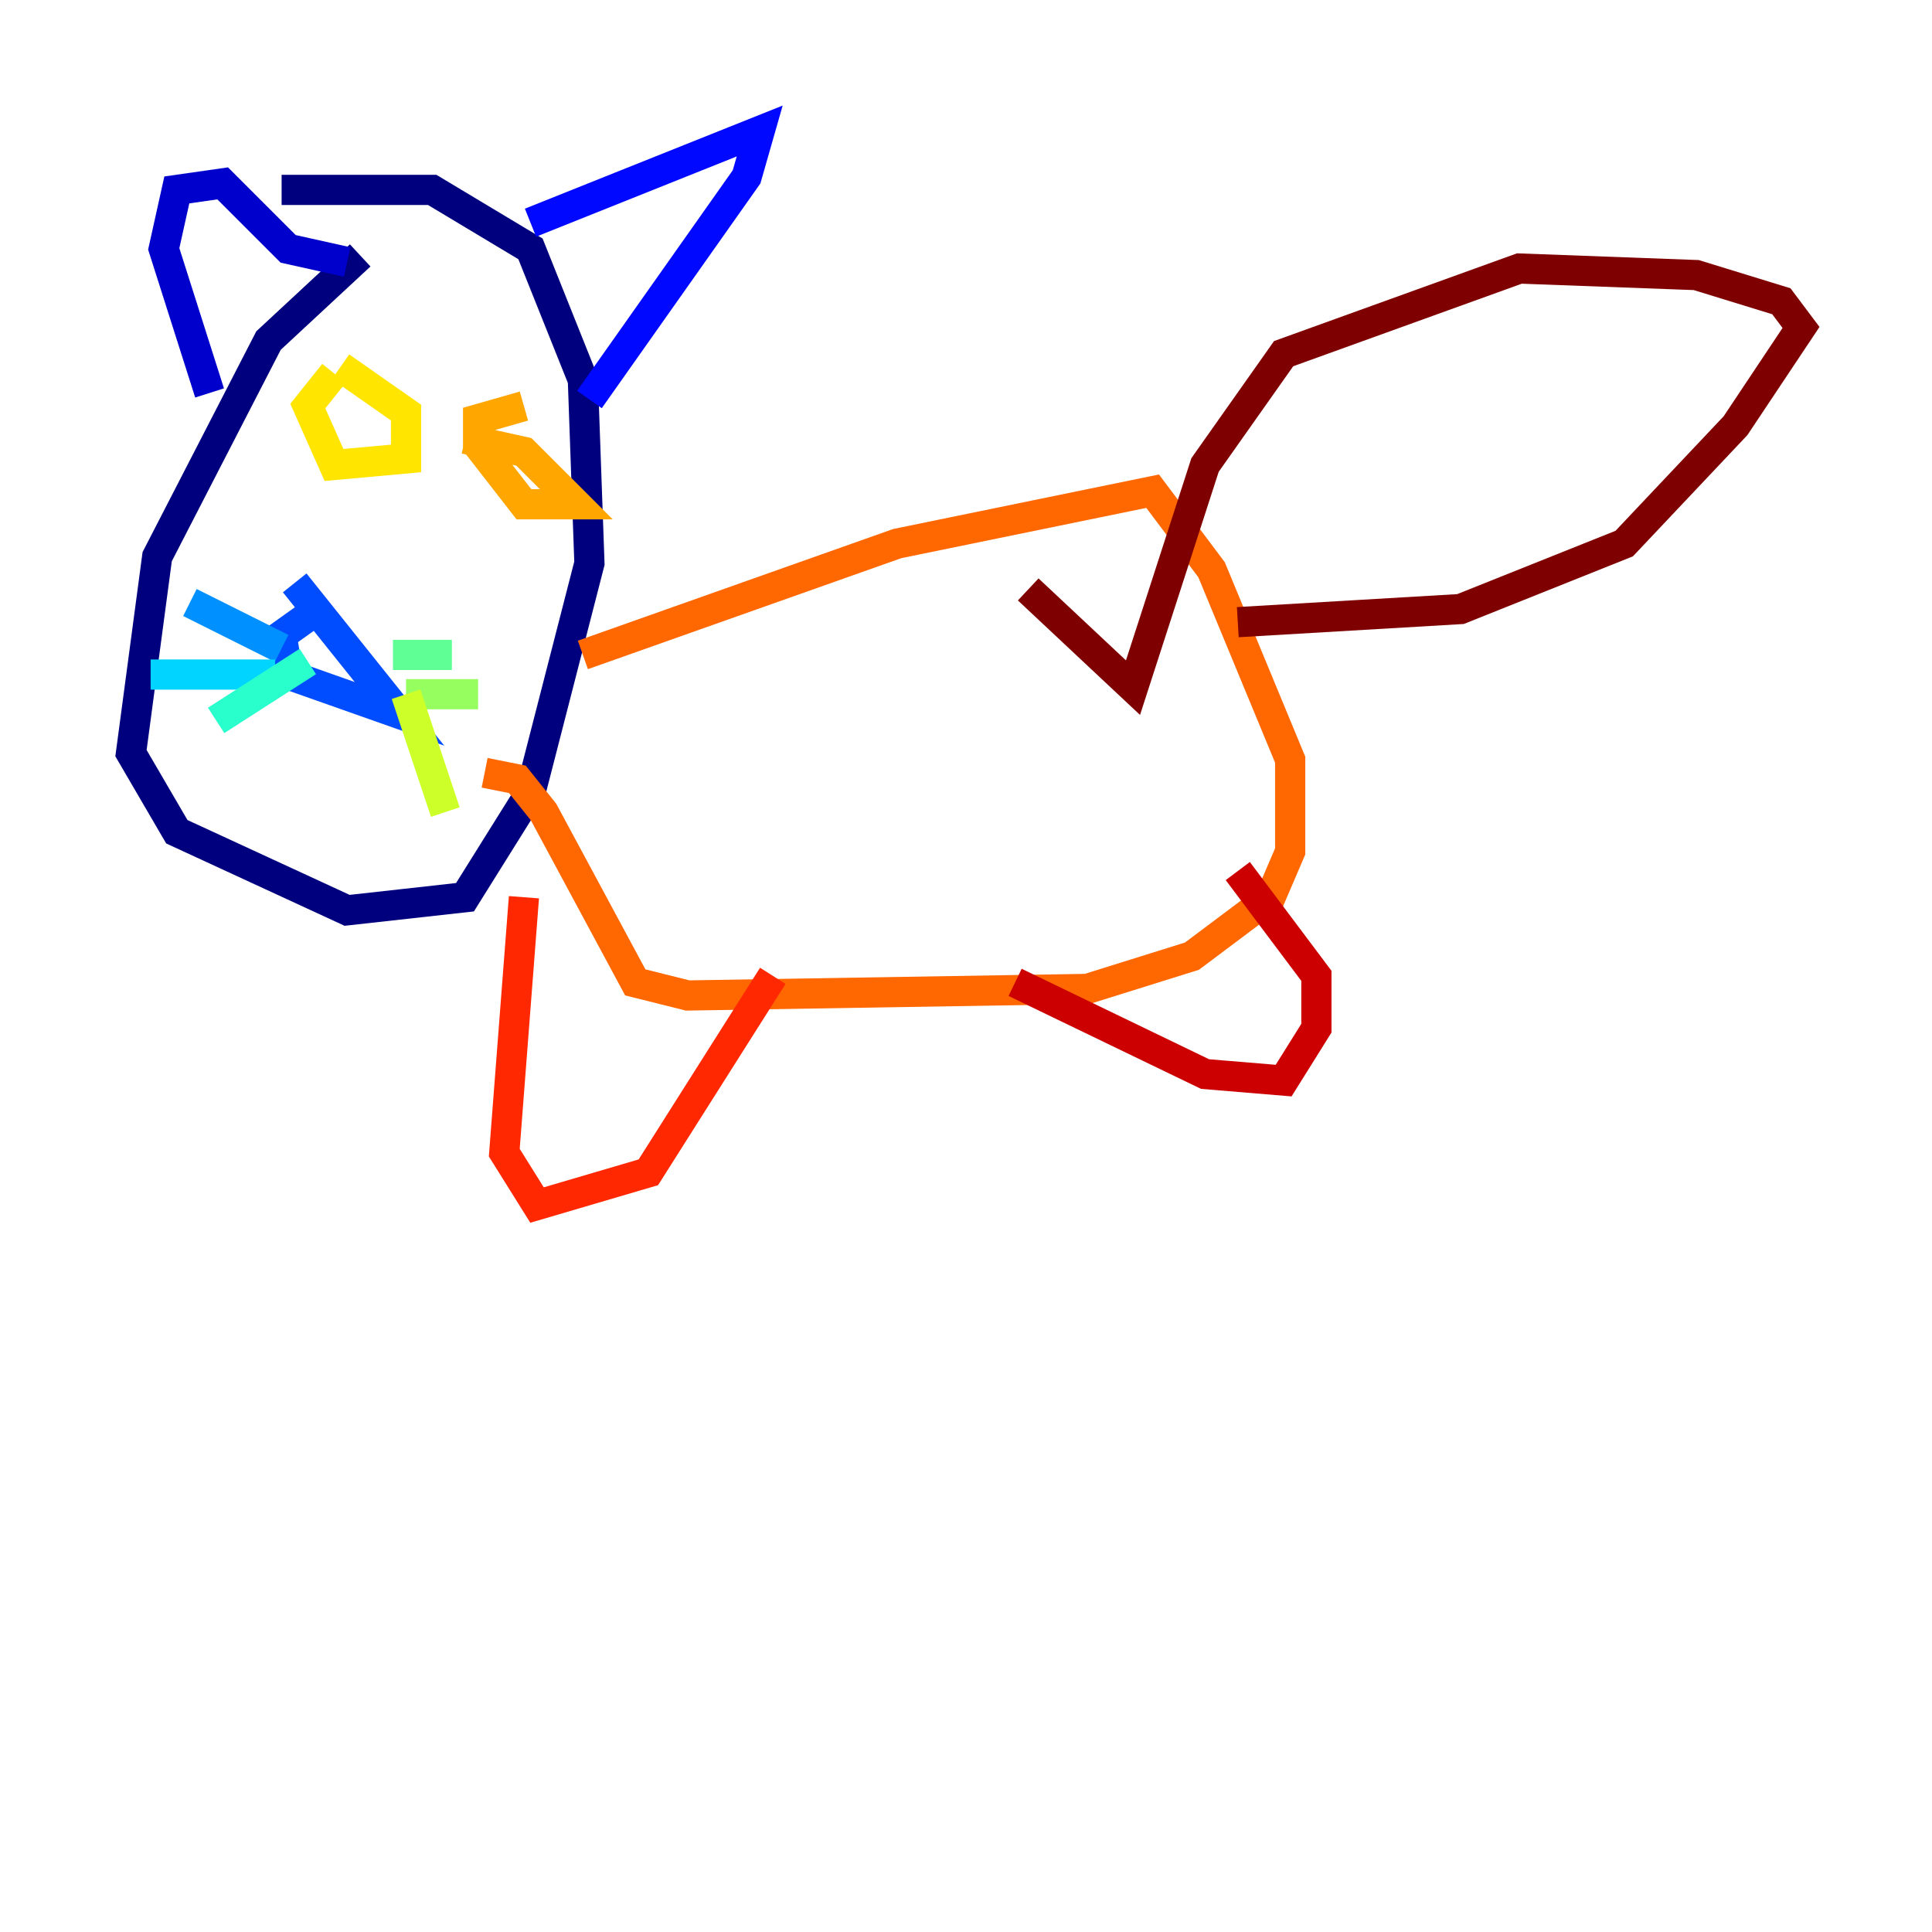 <?xml version="1.0" encoding="utf-8" ?>
<svg baseProfile="tiny" height="128" version="1.2" viewBox="0,0,128,128" width="128" xmlns="http://www.w3.org/2000/svg" xmlns:ev="http://www.w3.org/2001/xml-events" xmlns:xlink="http://www.w3.org/1999/xlink"><defs /><polyline fill="none" points="23.864,16.922 17.79,22.563 10.414,36.881 8.678,49.898 11.715,55.105 22.997,60.312 30.807,59.444 35.146,52.502 39.051,37.315 38.617,25.166 35.146,16.488 28.637,12.583 18.658,12.583" stroke="#00007f" stroke-width="2" /><polyline fill="none" points="13.885,26.034 10.848,16.488 11.715,12.583 14.752,12.149 19.091,16.488 22.997,17.356" stroke="#0000cc" stroke-width="2" /><polyline fill="none" points="35.146,14.752 50.332,8.678 49.464,11.715 39.051,26.468" stroke="#0008ff" stroke-width="2" /><polyline fill="none" points="21.695,39.919 18.658,42.088 19.091,44.691 26.468,47.295 19.525,38.617" stroke="#004cff" stroke-width="2" /><polyline fill="none" points="18.658,42.956 12.583,39.919" stroke="#0090ff" stroke-width="2" /><polyline fill="none" points="18.224,44.691 9.98,44.691" stroke="#00d4ff" stroke-width="2" /><polyline fill="none" points="20.393,43.824 14.319,47.729" stroke="#29ffcd" stroke-width="2" /><polyline fill="none" points="26.034,43.39 29.939,43.39" stroke="#5fff96" stroke-width="2" /><polyline fill="none" points="26.902,45.993 31.675,45.993" stroke="#96ff5f" stroke-width="2" /><polyline fill="none" points="26.902,45.993 29.505,53.803" stroke="#cdff29" stroke-width="2" /><polyline fill="none" points="22.129,24.732 20.393,26.902 22.129,30.807 26.902,30.373 26.902,27.336 22.563,24.298" stroke="#ffe500" stroke-width="2" /><polyline fill="none" points="34.712,26.902 31.675,27.77 31.675,29.505 34.712,33.41 38.183,33.41 34.712,29.939 30.807,29.071" stroke="#ffa600" stroke-width="2" /><polyline fill="none" points="38.617,43.39 59.444,36.014 76.366,32.542 80.271,37.749 85.478,50.332 85.478,56.407 84.176,59.444 78.969,63.349 72.027,65.519 45.559,65.953 42.088,65.085 36.014,53.803 34.278,51.634 32.108,51.2" stroke="#ff6700" stroke-width="2" /><polyline fill="none" points="34.712,59.444 33.41,76.366 35.58,79.837 42.956,77.668 51.2,64.651" stroke="#ff2800" stroke-width="2" /><polyline fill="none" points="67.254,65.085 79.837,71.159 85.044,71.593 87.214,68.122 87.214,64.651 82.007,57.709" stroke="#cc0000" stroke-width="2" /><polyline fill="none" points="82.007,41.22 96.759,40.352 107.607,36.014 114.983,28.203 119.322,21.695 118.02,19.959 112.38,18.224 100.664,17.79 85.044,23.43 79.837,30.807 75.064,45.559 68.122,39.051" stroke="#7f0000" stroke-width="2" /></svg>